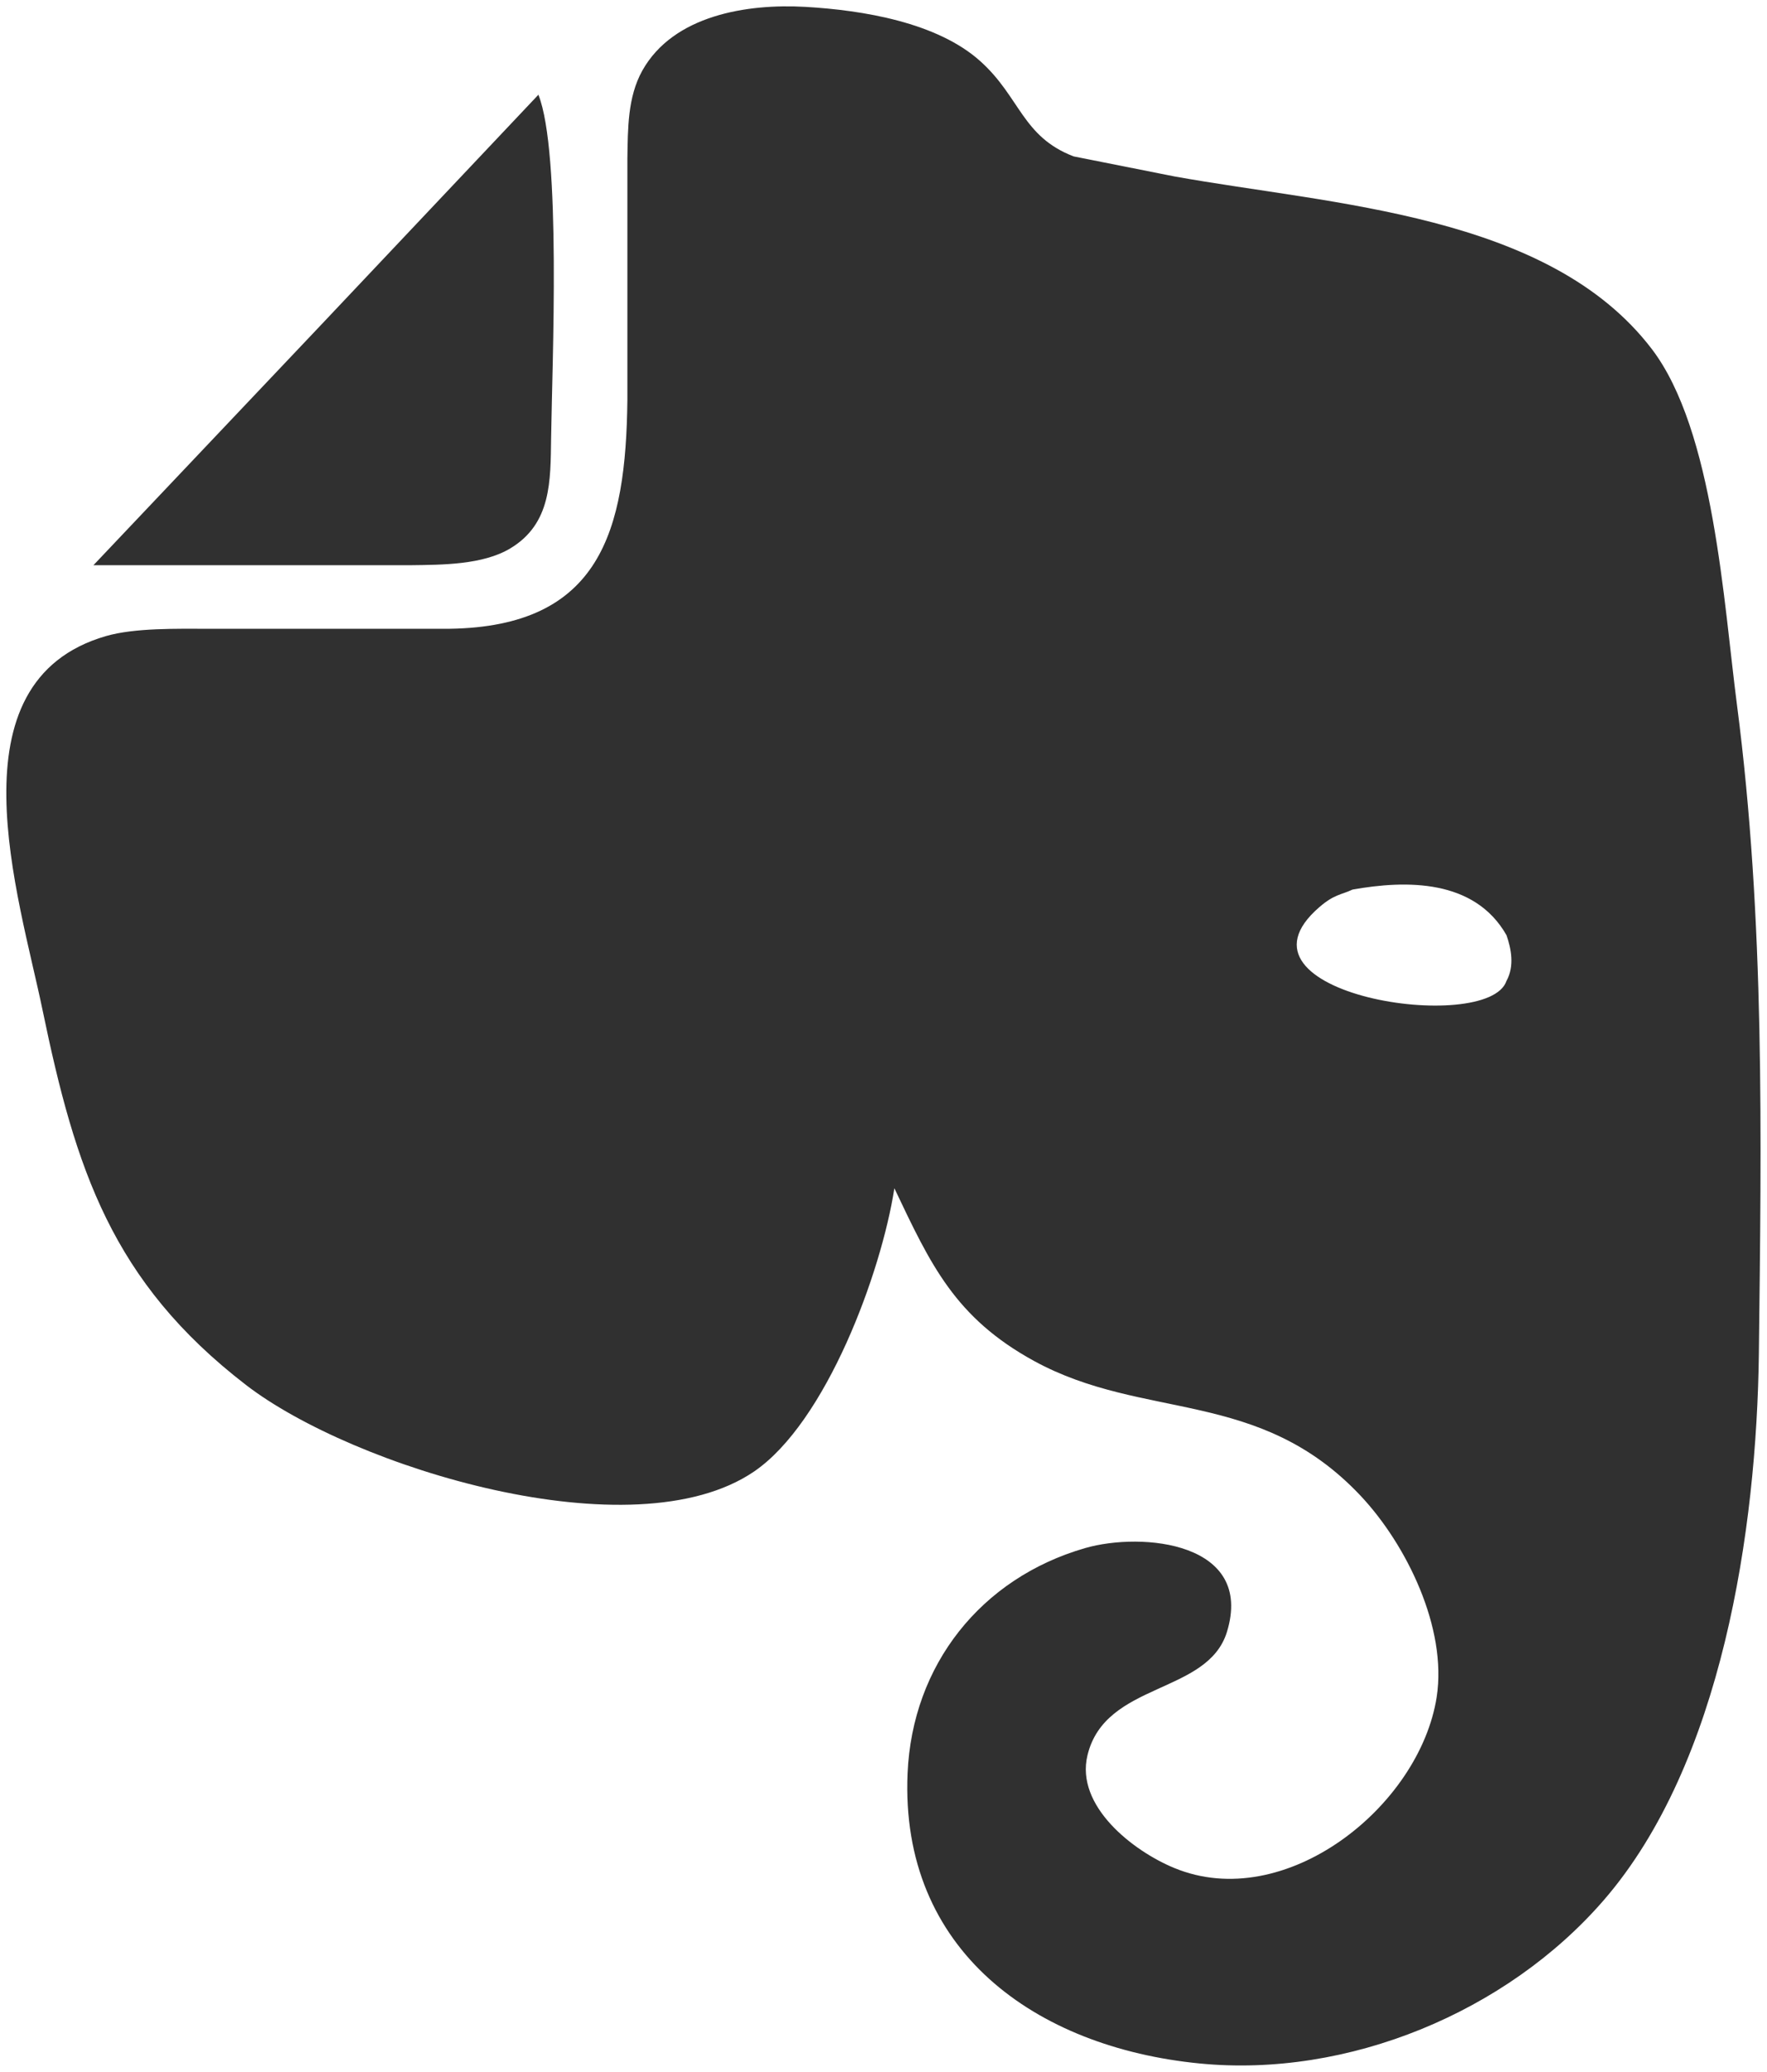 <svg xmlns="http://www.w3.org/2000/svg" viewBox="430.65 102.55 138.99 162.94">
  <path id="evernote" fill="#303030" stroke="none" stroke-width="1"
    d="M 501.00,196.00            C 499.97,202.66 495.63,214.41 489.96,218.28              480.44,224.76 458.39,217.94 450.00,211.47              439.44,203.34 436.59,194.49 434.00,182.00              432.15,173.03 426.58,156.15 439.00,152.57              441.27,151.92 444.60,152.00 447.00,152.00              447.00,152.00 466.00,152.00 466.00,152.00              477.88,151.83 479.88,144.32 480.00,134.00              480.00,134.00 480.00,115.00 480.00,115.00              480.04,112.68 480.01,110.20 481.17,108.11              483.62,103.73 489.44,102.83 494.00,103.09              498.49,103.35 504.38,104.30 507.79,107.39              510.90,110.20 511.06,113.30 515.10,114.85              515.10,114.85 523.00,116.42 523.00,116.42              535.45,118.67 552.45,119.35 560.58,130.00              565.46,136.40 566.23,149.95 567.28,158.00              569.48,174.89 569.20,191.98 569.00,209.00              568.83,222.85 566.11,241.25 556.79,252.00              549.16,260.80 536.68,265.98 525.00,264.83              512.09,263.56 501.43,255.95 502.04,242.00              502.41,233.50 507.80,226.67 516.00,224.30              520.52,223.00 529.31,223.85 527.16,230.89              525.64,235.84 517.59,234.79 516.19,240.59              515.22,244.60 519.80,248.13 523.00,249.45              531.72,253.07 542.32,244.64 543.66,236.00              544.49,230.60 541.30,224.04 537.67,220.18              529.67,211.69 520.67,214.32 512.00,209.59              505.77,206.18 503.86,202.02 501.00,196.00 Z            M 473.00,110.00            C 474.81,114.55 474.08,131.19 474.00,137.00              473.95,140.36 474.04,143.74 470.77,145.69              468.62,146.97 465.44,146.97 463.00,147.00              463.00,147.00 438.00,147.00 438.00,147.00              438.00,147.00 456.00,128.00 456.00,128.00              456.00,128.00 473.00,110.00 473.00,110.00 Z            M 537.04,172.51            C 536.15,172.93 535.61,172.87 534.43,173.89              526.47,180.76 547.70,183.99 549.15,179.69              549.79,178.52 549.52,177.17 549.15,176.10              546.63,171.67 541.25,171.76 537.04,172.51 Z" />
</svg>